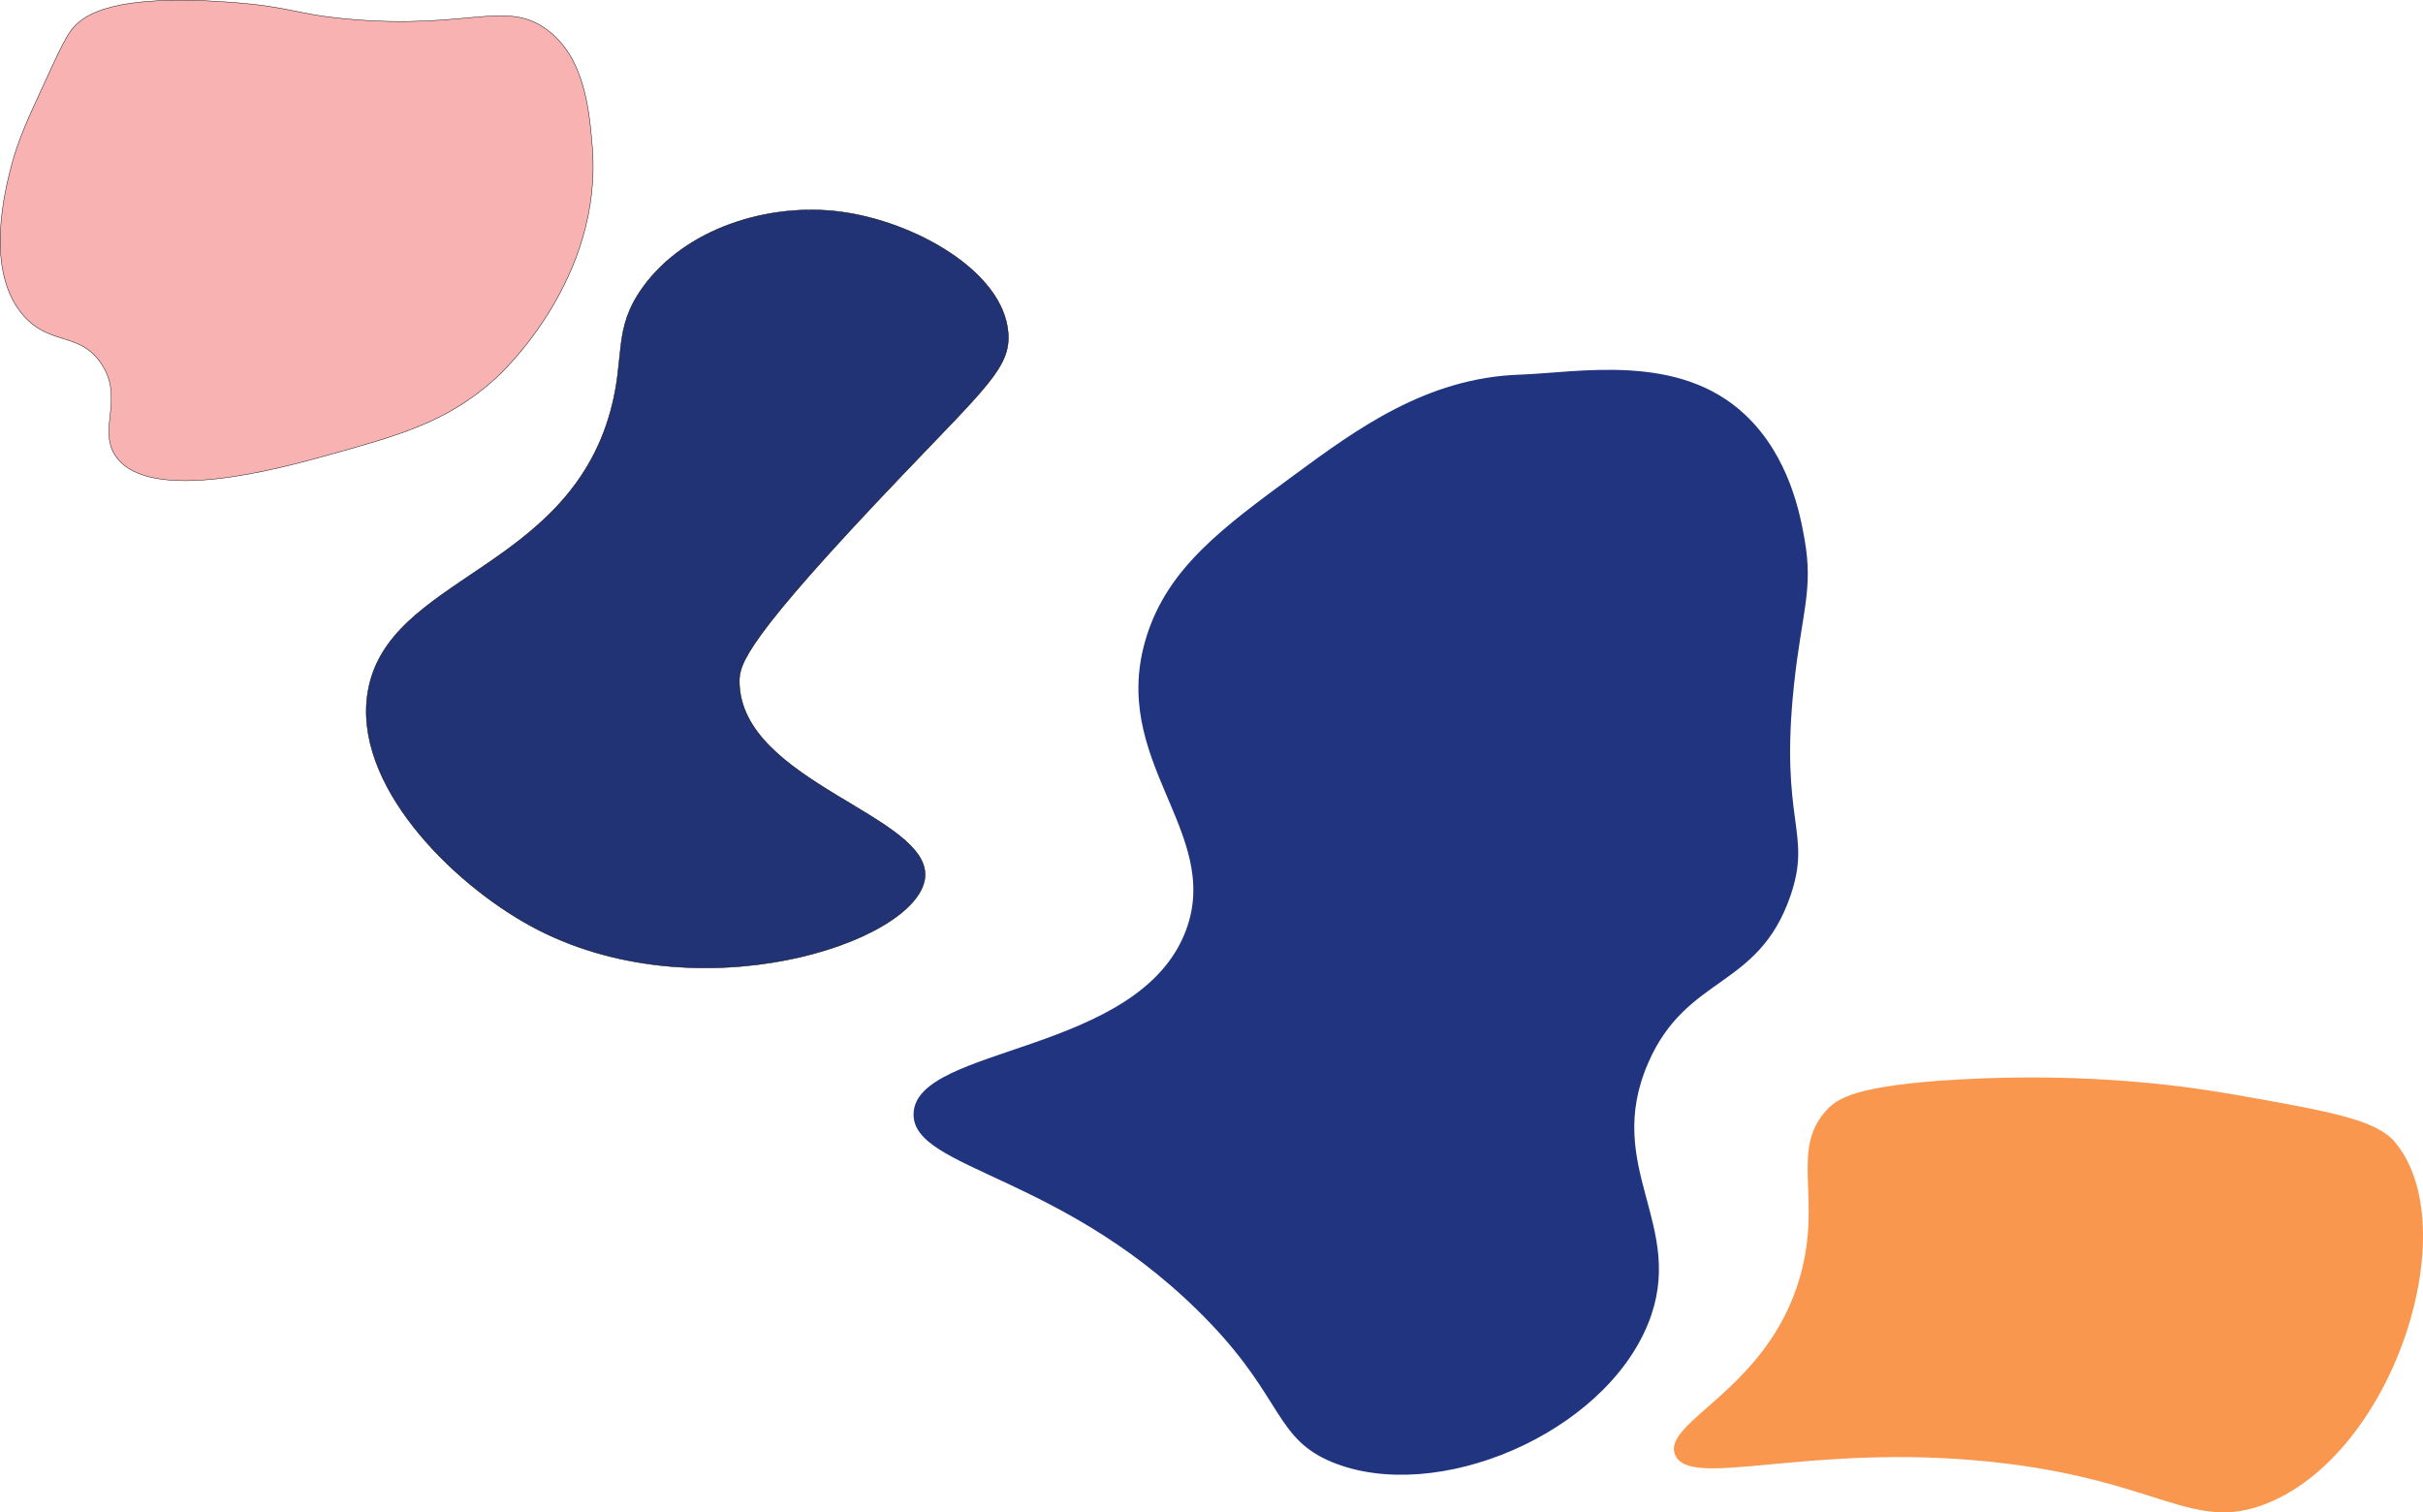 <svg id="Layer_1" data-name="Layer 1" xmlns="http://www.w3.org/2000/svg" viewBox="0 0 5813.53 3628.48"><defs><style>.cls-1{fill:#f9b2b2;}.cls-1,.cls-2{stroke:#000;stroke-miterlimit:10;}.cls-2{fill:#213375;}.cls-3{fill:#20347f;}.cls-4{fill:#f9974e;}</style></defs><title>vmss603</title><path class="cls-1" d="M245.5,156.5c26.74-27.35,92.37-77.49,367-58,156.63,11.11,157.38,29,291,41,285.64,25.67,376.26-47.57,475,25,90.94,66.84,101.71,193.4,109,279,27,317.85-215.14,542.92-233,559-114.9,103.46-228.31,135-401,183-112.33,31.23-428.83,119.22-509,3-44.92-65.11,22-139.83-36-224-51.05-74.12-120.6-41.83-184-112-98-108.46-44.21-310-29-367s37.93-106.37,75-187C208.27,216.34,227.16,175.26,245.5,156.5Z" transform="translate(-66.56 -93.61)"/><path class="cls-2" d="M1608.5,783.5c101.6-141.49,300.76-203.9,473-182,176.54,22.45,392.79,142.1,404,291,6.09,80.86-51.43,128.73-254,341-377.68,395.77-391.45,453.35-391,496,2.55,241.67,465.21,322.21,445,472-20.89,154.84-550.33,328.83-945,114-189.79-103.31-430.11-341-391-564,48.07-274.1,476.46-287.37,582-672C1567.26,949.16,1536.4,883.91,1608.5,783.5Z" transform="translate(-66.56 -93.61)"/><path class="cls-3" d="M3712.5,992.5c-223.7,7.77-390.82,130.61-541,241-171.32,125.93-302.39,222.28-354,387-93.16,297.35,182.19,467.73,95,704-110.93,300.61-649.54,276.48-654,441-3.72,137,369.86,143.29,714,505,171.35,180.1,155.59,275.64,290,331,249.38,102.72,651.2-66.64,758.5-332.5,94.75-234.75-109.72-372.33,0-625,92.28-212.51,263.46-176.34,341-400,53.5-154.31-26.42-176.05,9-508,18.64-174.67,47-227.47,25-350-10.11-56.2-35.41-196.84-142.5-297.5C4093.91,938.5,3855.26,987.54,3712.5,992.5Z" transform="translate(-66.56 -93.61)"/><path class="cls-4" d="M5431.5,2720.5c-99.4-17.55-338-55.19-664-37-249.34,13.91-293.25,46.17-318,73-89.46,97-10.33,211.47-64,400-77.44,272-331.41,347.22-300,427,34,86.39,320.78-29.76,764,18,398,42.88,476.44,169.9,654,100,308.43-121.42,479.88-665.37,309-868C5767.18,2779.76,5655.28,2760,5431.5,2720.5Z" transform="translate(-66.56 -93.61)"/></svg>